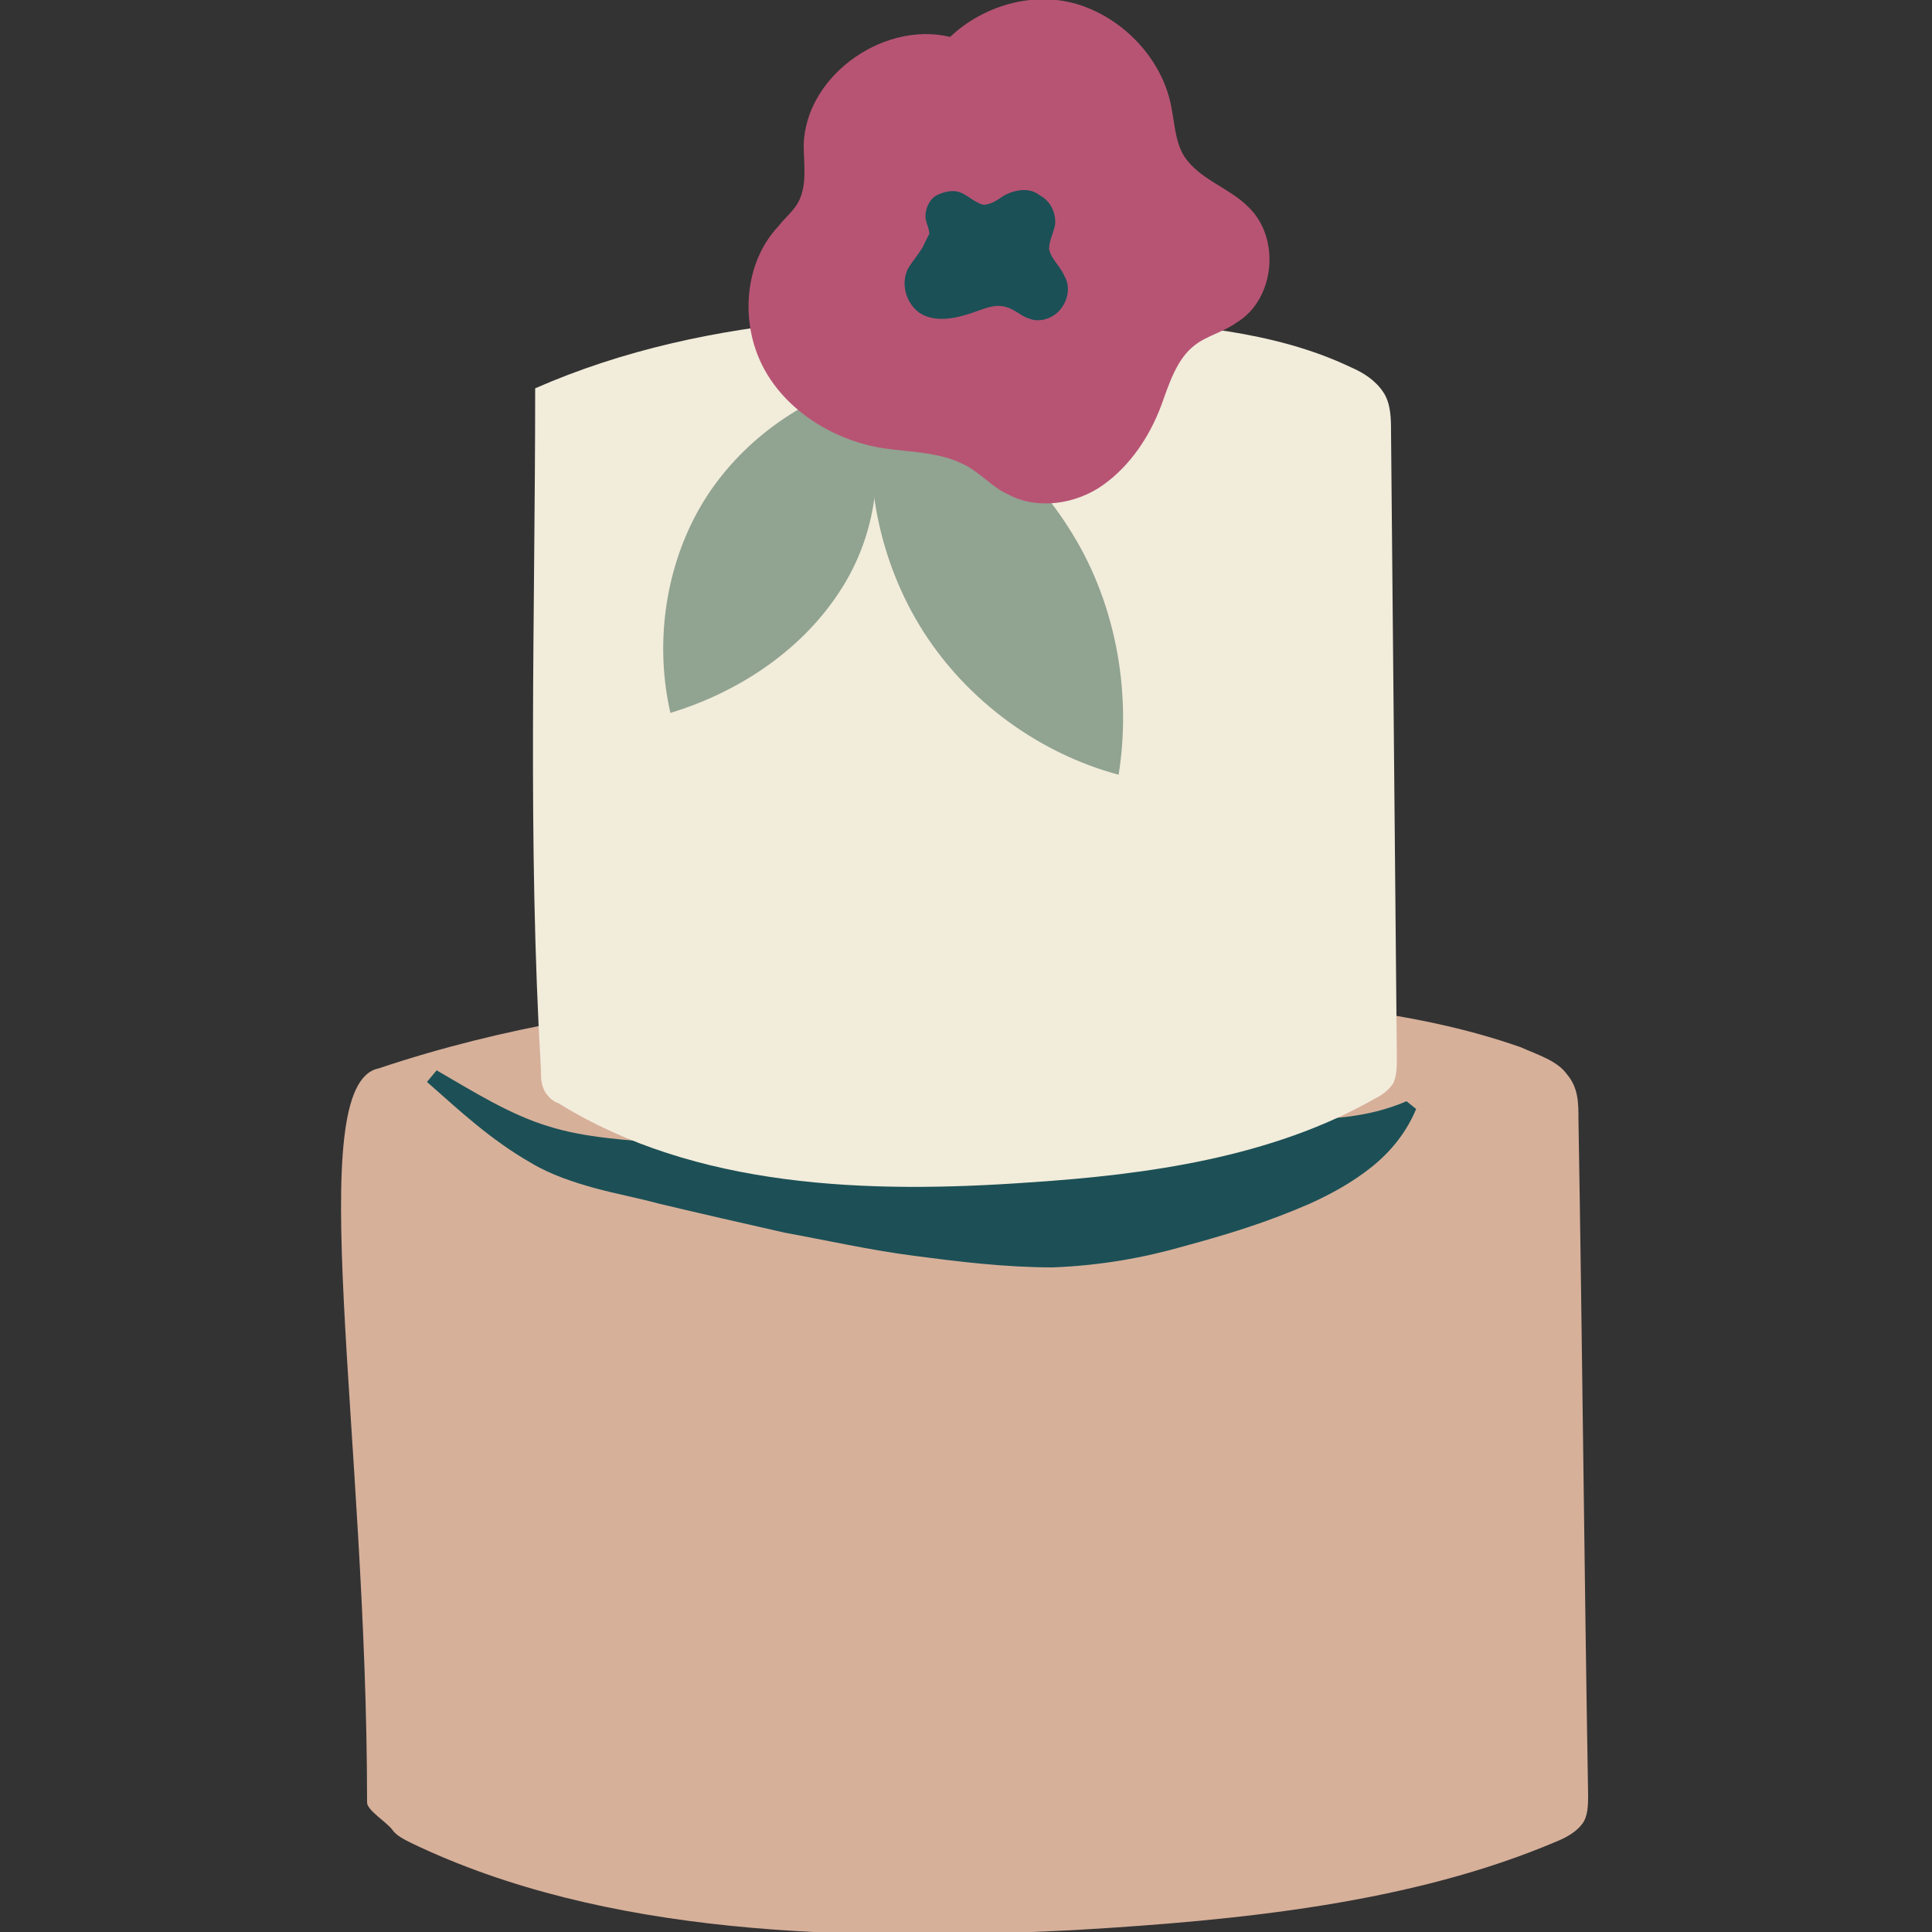<?xml version="1.0" encoding="utf-8"?>
<svg version="1.1" xmlns="http://www.w3.org/2000/svg" xmlns:xlink="http://www.w3.org/1999/xlink" x="0px" y="0px"
	 viewBox="0 0 100 100" style="enable-background:new 0 0 100 100;" xml:space="preserve">
      <rect x="0" y="0" width="100" height="100" fill="#333333" stroke="none"/>
      <g id="ETQMariageGateauV2F_svg__fonce">
        <path
          d="M19.6 55.3c-4 .8-.6 18.9-.6 38 0 .4 1 1 1.3 1.4.2.3.6.5 1 .7 10 4.8 22.5 5.1 34.3 4.5 8.6-.5 17.5-1.4 25-4.6.5-.2 1-.5 1.3-.9.3-.4.3-1 .3-1.5-.2-11.7-.3-23.3-.5-35 0-.8 0-1.6-.6-2.3-.5-.7-1.5-1-2.4-1.4-5.7-2-12-2.4-18.3-2.7-13.6-.6-28-.5-40.8 3.8"
          fill="#d7b09a"
        />
        <path
          d="M22.6 55.4c1.9 1.1 3.8 2.3 5.8 2.9 1.9.6 4 .7 6.3.9 2.2.2 4.4.3 6.6.5 2.2.2 4.4.3 6.5.3 2.1 0 4.2-.1 6.1-.6 1.9-.4 4.1-.9 6.3-1.1 2.2-.2 4.5-.3 6.5-.3 2.1-.1 4-.1 6.1-1l.5.4c-.5 1.2-1.3 2.2-2.3 3-1 .8-2.1 1.4-3.2 1.9-2.3 1-4.3 1.6-6.5 2.2-2.1.6-4.3 1-6.8 1.1-2.5 0-4.9-.3-7.2-.6s-4.5-.8-6.7-1.2c-2.2-.5-4.4-1-6.5-1.5-1.1-.3-2.2-.5-3.3-.8-1.1-.3-2.3-.7-3.3-1.3-2.1-1.2-3.7-2.7-5.4-4.2l.5-.6z"
          fill="#1c5056"
        />
        <path
          d="M27.7 20.1c0 11.9-.4 23.3.3 35.3 0 .4 0 .7.2 1.1.2.3.4.5.7.6 7.1 4.4 16 4.7 24.4 4.1 6.1-.4 12.5-1.3 17.8-4.3.4-.2.7-.4 1-.8.2-.4.2-.9.2-1.4L72 22.4c0-.7 0-1.5-.4-2.1-.4-.6-1-1-1.7-1.3-4-1.9-8.6-2.2-13-2.5-9.8-.5-20.1-.4-29.2 3.6"
          fill="#f2ecdb"
        />
        <path
          fill="#91a391"
          className="ETQMariageGateauV2F_svg__st3"
          d="M44.2 19.9c-3.4 1.1-6.4 3.5-8.1 6.6-1.7 3.1-2.2 6.9-1.4 10.4 3.6-1.1 6.9-3.3 8.9-6.5s2.4-7.4.6-10.7"
        />
        <path
          fill="#91a391"
          className="ETQMariageGateauV2F_svg__st3"
          d="M45.3 20.4c-.7 4.2.2 8.7 2.5 12.3s6 6.3 10.1 7.4c.7-4.4-.2-9.1-2.6-12.8-2.4-3.8-6.3-6.6-10.6-7.7"
        />
        <path
          d="M49.5 2C46 .9 41.7 3.8 41.6 7.5c0 1 .2 2.1-.3 3-.3.5-.7.8-1 1.2-1.8 1.9-2 5-.8 7.3s3.7 3.8 6.2 4.2c1.4.2 2.9.2 4.1.8.9.4 1.5 1.2 2.4 1.6 1.5.8 3.5.5 4.9-.5 1.4-1 2.4-2.5 3-4.1.4-1.1.8-2.4 1.7-3.1.6-.5 1.5-.7 2.2-1.2 2-1.2 2.3-4.4.6-6-1-1-2.5-1.4-3.3-2.6-.5-.8-.5-1.8-.7-2.7C60.1 3 58.1.9 55.7.2s-5.2.2-6.9 2.1"
          fill="#b75474"
        />
        <path
          d="M48.1 12.1c0-.3-.2-.6-.2-.9 0-.4.2-.9.6-1.1.4-.2.9-.3 1.3-.1.4.2.7.5 1.1.6.4 0 .8-.3 1.1-.5.6-.3 1.3-.4 1.8 0 .6.3.9 1 .8 1.6-.1.4-.3.8-.3 1.2.1.5.6.9.8 1.4.3.5.2 1.2-.2 1.7s-1.1.7-1.6.5c-.4-.1-.8-.5-1.2-.6-.6-.2-1.2.1-1.8.3-.9.3-1.9.5-2.7 0-.7-.5-1-1.5-.6-2.3.3-.5.7-.9.9-1.4"
          fill="#1b5056"
        />
      </g>
    </svg>